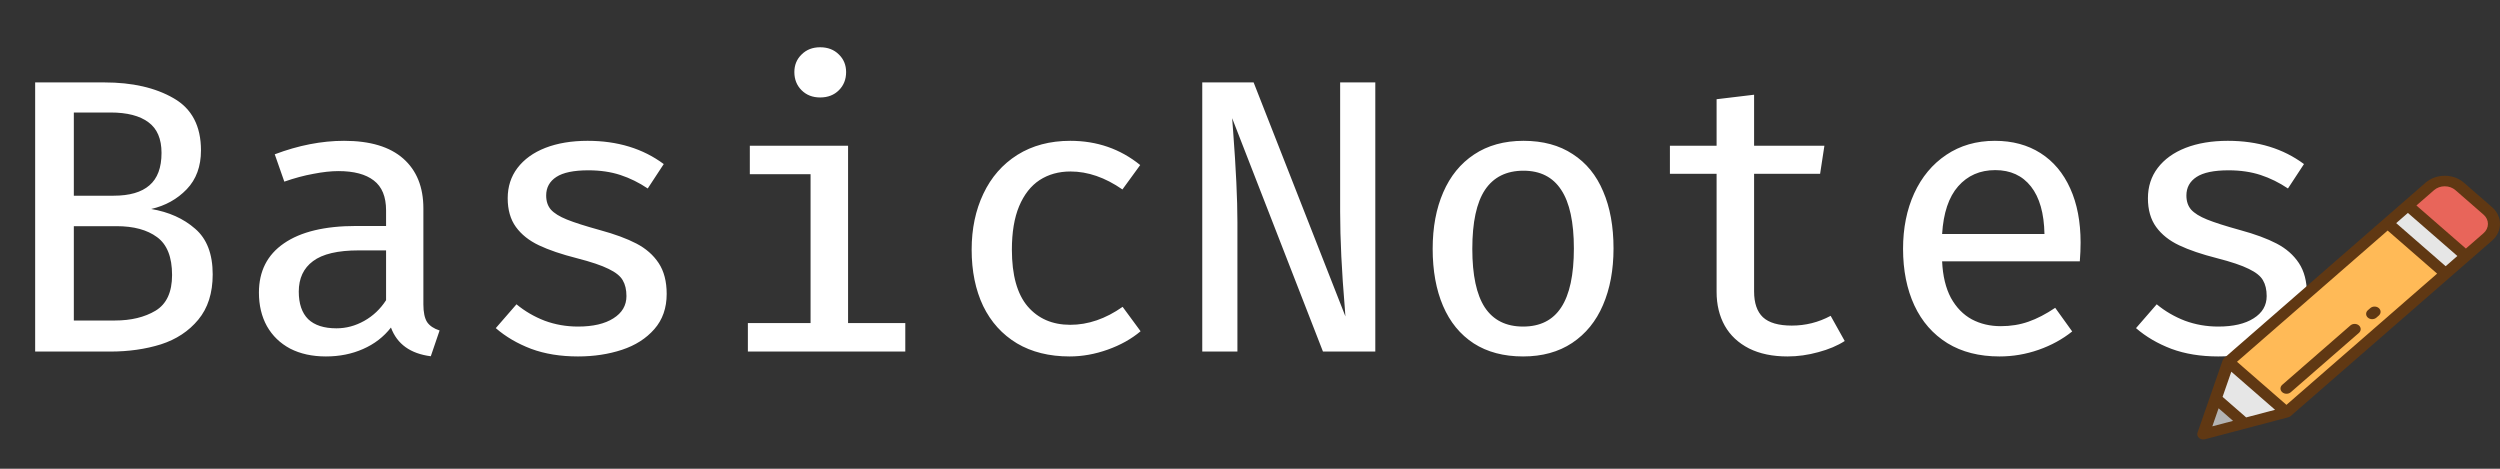 <svg width="256" height="48" viewBox="0 0 256 48" fill="none" xmlns="http://www.w3.org/2000/svg">
<rect x="0" y="0" width="256" height="48" fill="#333333" stroke="none"/>
<path d="M21.78 28.1C21.78 30.007 21.287 31.553 20.3 32.74C19.327 33.913 18.053 34.753 16.48 35.26C14.907 35.753 13.173 36 11.28 36H3.6V8.44H10.7C13.553 8.44 15.913 8.98 17.78 10.06C19.647 11.127 20.58 12.907 20.58 15.4C20.58 17.04 20.093 18.367 19.12 19.38C18.147 20.393 16.933 21.067 15.48 21.4C17.293 21.707 18.793 22.38 19.98 23.42C21.18 24.447 21.78 26.007 21.78 28.1ZM16.54 15.66C16.54 14.22 16.093 13.173 15.2 12.52C14.307 11.853 13.013 11.52 11.32 11.52H7.56V20.04H11.64C13.267 20.04 14.487 19.687 15.3 18.98C16.127 18.273 16.54 17.167 16.54 15.66ZM17.62 28.16C17.62 26.32 17.107 25.027 16.08 24.28C15.067 23.533 13.687 23.16 11.94 23.16H7.56V32.82H11.76C13.413 32.82 14.8 32.487 15.92 31.82C17.053 31.14 17.62 29.92 17.62 28.16ZM43.354 31.16C43.354 31.973 43.481 32.58 43.734 32.98C44.001 33.367 44.428 33.653 45.014 33.84L44.114 36.48C42.021 36.213 40.661 35.233 40.034 33.54C39.288 34.5 38.334 35.233 37.174 35.74C36.028 36.247 34.761 36.5 33.374 36.5C31.974 36.5 30.754 36.233 29.714 35.7C28.688 35.153 27.894 34.387 27.334 33.4C26.788 32.413 26.514 31.267 26.514 29.96C26.514 27.773 27.367 26.093 29.074 24.92C30.794 23.733 33.261 23.14 36.474 23.14H39.534V21.54C39.534 20.14 39.114 19.12 38.274 18.48C37.447 17.84 36.241 17.52 34.654 17.52C33.907 17.52 33.054 17.613 32.094 17.8C31.134 17.973 30.141 18.24 29.114 18.6L28.134 15.8C30.574 14.88 32.941 14.42 35.234 14.42C37.901 14.42 39.921 15.027 41.294 16.24C42.667 17.453 43.354 19.153 43.354 21.34V31.16ZM34.454 33.62C35.441 33.62 36.388 33.367 37.294 32.86C38.201 32.353 38.947 31.647 39.534 30.74V25.64H36.734C34.587 25.64 33.028 26.007 32.054 26.74C31.081 27.46 30.594 28.5 30.594 29.86C30.594 31.1 30.914 32.04 31.554 32.68C32.208 33.307 33.174 33.62 34.454 33.62ZM59.188 33.44C60.722 33.44 61.928 33.16 62.808 32.6C63.702 32.04 64.148 31.28 64.148 30.32C64.148 29.667 64.022 29.127 63.768 28.7C63.528 28.273 63.048 27.887 62.328 27.54C61.608 27.18 60.522 26.813 59.068 26.44C57.495 26.04 56.202 25.6 55.188 25.12C54.175 24.64 53.388 24.013 52.828 23.24C52.268 22.467 51.988 21.487 51.988 20.3C51.988 19.113 52.322 18.08 52.988 17.2C53.668 16.307 54.622 15.62 55.848 15.14C57.088 14.66 58.528 14.42 60.168 14.42C63.235 14.42 65.835 15.213 67.968 16.8L66.328 19.3C65.435 18.7 64.502 18.24 63.528 17.92C62.555 17.6 61.462 17.44 60.248 17.44C58.755 17.44 57.662 17.667 56.968 18.12C56.275 18.573 55.928 19.207 55.928 20.02C55.928 20.607 56.088 21.087 56.408 21.46C56.742 21.833 57.288 22.173 58.048 22.48C58.808 22.787 59.935 23.147 61.428 23.56C62.948 23.973 64.195 24.433 65.168 24.94C66.142 25.447 66.902 26.113 67.448 26.94C67.995 27.767 68.268 28.82 68.268 30.1C68.268 31.54 67.848 32.74 67.008 33.7C66.168 34.66 65.062 35.367 63.688 35.82C62.315 36.273 60.815 36.5 59.188 36.5C57.388 36.5 55.788 36.24 54.388 35.72C52.988 35.187 51.782 34.48 50.768 33.6L52.888 31.16C53.742 31.867 54.702 32.427 55.768 32.84C56.848 33.24 57.988 33.44 59.188 33.44ZM83.982 4.84C84.769 4.84 85.409 5.087 85.902 5.58C86.396 6.06 86.642 6.66 86.642 7.38C86.642 8.127 86.396 8.747 85.902 9.24C85.409 9.733 84.769 9.98 83.982 9.98C83.209 9.98 82.576 9.733 82.082 9.24C81.589 8.747 81.342 8.127 81.342 7.38C81.342 6.66 81.589 6.06 82.082 5.58C82.576 5.087 83.209 4.84 83.982 4.84ZM86.842 33.08H92.702V36H76.582V33.08H83.002V17.84H76.782V14.92H86.842V33.08ZM109.597 33.26C111.423 33.26 113.21 32.647 114.957 31.42L116.797 33.92C115.863 34.707 114.743 35.333 113.437 35.8C112.13 36.267 110.83 36.5 109.537 36.5C107.443 36.5 105.643 36.053 104.137 35.16C102.63 34.253 101.477 32.98 100.677 31.34C99.89 29.687 99.497 27.76 99.497 25.56C99.497 23.427 99.897 21.52 100.697 19.84C101.497 18.147 102.657 16.82 104.177 15.86C105.71 14.9 107.517 14.42 109.597 14.42C112.33 14.42 114.717 15.247 116.757 16.9L114.937 19.4C113.163 18.173 111.39 17.56 109.617 17.56C108.417 17.56 107.363 17.853 106.457 18.44C105.563 19.027 104.863 19.92 104.357 21.12C103.863 22.307 103.617 23.787 103.617 25.56C103.617 28.173 104.157 30.113 105.237 31.38C106.317 32.633 107.77 33.26 109.597 33.26ZM126.171 12.1L126.271 13.42C126.564 17.3 126.711 20.407 126.711 22.74V36H123.111V8.44H128.371L137.771 32.4L137.711 31.58C137.391 27.78 137.231 24.487 137.231 21.7V8.44H140.831V36H135.471L126.171 12.1ZM156.005 14.42C157.992 14.42 159.672 14.873 161.045 15.78C162.432 16.673 163.472 17.947 164.165 19.6C164.872 21.24 165.225 23.187 165.225 25.44C165.225 27.64 164.865 29.573 164.145 31.24C163.438 32.893 162.385 34.187 160.985 35.12C159.598 36.04 157.925 36.5 155.965 36.5C153.978 36.5 152.292 36.053 150.905 35.16C149.518 34.253 148.472 32.973 147.765 31.32C147.058 29.667 146.705 27.72 146.705 25.48C146.705 23.28 147.065 21.353 147.785 19.7C148.505 18.033 149.558 16.74 150.945 15.82C152.345 14.887 154.032 14.42 156.005 14.42ZM156.005 17.48C154.258 17.48 152.945 18.133 152.065 19.44C151.198 20.747 150.765 22.76 150.765 25.48C150.765 28.173 151.192 30.173 152.045 31.48C152.912 32.787 154.218 33.44 155.965 33.44C157.712 33.44 159.012 32.787 159.865 31.48C160.732 30.16 161.165 28.147 161.165 25.44C161.165 22.747 160.732 20.747 159.865 19.44C159.012 18.133 157.725 17.48 156.005 17.48ZM188.899 34.92C188.152 35.4 187.252 35.78 186.199 36.06C185.146 36.353 184.092 36.5 183.039 36.5C181.506 36.5 180.192 36.227 179.099 35.68C178.006 35.12 177.179 34.347 176.619 33.36C176.059 32.36 175.779 31.2 175.779 29.88V17.8H170.999V14.92H175.779V10.16L179.619 9.7V14.92H186.819L186.379 17.8H179.619V29.84C179.619 31.027 179.919 31.907 180.519 32.48C181.132 33.053 182.119 33.34 183.479 33.34C184.892 33.34 186.219 33.007 187.459 32.34L188.899 34.92ZM198.873 26.76C198.94 28.253 199.24 29.5 199.773 30.5C200.32 31.487 201.033 32.22 201.913 32.7C202.793 33.167 203.78 33.4 204.873 33.4C205.9 33.4 206.846 33.247 207.713 32.94C208.593 32.633 209.506 32.16 210.453 31.52L212.193 33.94C211.193 34.74 210.046 35.367 208.753 35.82C207.46 36.273 206.126 36.5 204.753 36.5C202.673 36.5 200.893 36.047 199.413 35.14C197.933 34.22 196.806 32.933 196.033 31.28C195.26 29.613 194.873 27.68 194.873 25.48C194.873 23.36 195.253 21.467 196.013 19.8C196.786 18.12 197.88 16.807 199.293 15.86C200.72 14.9 202.38 14.42 204.273 14.42C206.073 14.42 207.633 14.84 208.953 15.68C210.273 16.52 211.286 17.727 211.993 19.3C212.7 20.86 213.053 22.707 213.053 24.84C213.053 25.453 213.026 26.093 212.973 26.76H198.873ZM204.313 17.42C202.753 17.42 201.486 17.973 200.513 19.08C199.553 20.173 199.006 21.8 198.873 23.96H209.353C209.313 21.84 208.853 20.22 207.973 19.1C207.093 17.98 205.873 17.42 204.313 17.42ZM227.147 33.44C228.681 33.44 229.887 33.16 230.767 32.6C231.661 32.04 232.107 31.28 232.107 30.32C232.107 29.667 231.981 29.127 231.727 28.7C231.487 28.273 231.007 27.887 230.287 27.54C229.567 27.18 228.481 26.813 227.027 26.44C225.454 26.04 224.161 25.6 223.147 25.12C222.134 24.64 221.347 24.013 220.787 23.24C220.227 22.467 219.947 21.487 219.947 20.3C219.947 19.113 220.281 18.08 220.947 17.2C221.627 16.307 222.581 15.62 223.807 15.14C225.047 14.66 226.487 14.42 228.127 14.42C231.194 14.42 233.794 15.213 235.927 16.8L234.287 19.3C233.394 18.7 232.461 18.24 231.487 17.92C230.514 17.6 229.421 17.44 228.207 17.44C226.714 17.44 225.621 17.667 224.927 18.12C224.234 18.573 223.887 19.207 223.887 20.02C223.887 20.607 224.047 21.087 224.367 21.46C224.701 21.833 225.247 22.173 226.007 22.48C226.767 22.787 227.894 23.147 229.387 23.56C230.907 23.973 232.154 24.433 233.127 24.94C234.101 25.447 234.861 26.113 235.407 26.94C235.954 27.767 236.227 28.82 236.227 30.1C236.227 31.54 235.807 32.74 234.967 33.7C234.127 34.66 233.021 35.367 231.647 35.82C230.274 36.273 228.774 36.5 227.147 36.5C225.347 36.5 223.747 36.24 222.347 35.72C220.947 35.187 219.741 34.48 218.727 33.6L220.847 31.16C221.701 31.867 222.661 32.427 223.727 32.84C224.807 33.24 225.947 33.44 227.147 33.44Z" fill="white"/>
<g clip-path="url(#clip0)">
<path d="M234.133 42.218L228.194 37.046L226.893 40.791L229.832 43.351L234.133 42.218Z" fill="#E6E6E6"/>
<path d="M229.832 43.351L226.893 40.791L225.618 44.462L229.832 43.351Z" fill="#B3B3B3"/>
<path d="M250.434 28.019L244.496 22.847L228.195 37.045L234.133 42.217L250.434 28.019Z" fill="#FFBA57"/>
<path d="M250.434 28.018L252.507 26.213L246.569 21.041L244.496 22.847L250.434 28.018Z" fill="#E6E6E6"/>
<path d="M254.748 24.262C255.594 23.526 255.594 22.331 254.748 21.595L251.872 19.09C251.027 18.354 249.656 18.354 248.81 19.09L246.569 21.042L252.507 26.214L254.748 24.262Z" fill="#E8655A"/>
<path d="M227.758 36.666C227.758 36.666 227.757 36.666 227.757 36.667C227.687 36.729 227.633 36.804 227.603 36.89L225.026 44.306C224.96 44.496 225.02 44.702 225.181 44.843C225.298 44.945 225.456 45 225.617 45C225.677 45 225.737 44.992 225.796 44.977L234.311 42.732C234.41 42.706 234.497 42.659 234.568 42.598C234.568 42.598 234.569 42.598 234.569 42.598L255.185 24.642C255.71 24.185 256 23.576 256 22.928C256 22.281 255.71 21.672 255.185 21.215L252.309 18.71C251.783 18.252 251.084 18 250.341 18C249.598 18 248.899 18.252 248.373 18.71L227.758 36.666ZM246.569 21.803L251.634 26.214L250.434 27.259L245.37 22.847L246.569 21.803ZM234.132 41.457L229.068 37.046L244.496 23.608L249.561 28.019L234.132 41.457ZM228.487 38.061L232.967 41.963L230.007 42.743L227.591 40.639L228.487 38.061ZM227.185 41.807L228.666 43.097L226.542 43.656L227.185 41.807ZM254.311 23.882L252.507 25.453L247.442 21.042L249.246 19.471C249.539 19.216 249.928 19.076 250.341 19.076C250.754 19.076 251.143 19.216 251.436 19.471L254.311 21.975C254.604 22.23 254.765 22.569 254.765 22.929C254.765 23.289 254.604 23.627 254.311 23.882Z" fill="#603813"/>
<path d="M243.592 31.55C243.351 31.34 242.96 31.34 242.719 31.55L242.472 31.765C242.23 31.975 242.23 32.316 242.472 32.526C242.592 32.631 242.75 32.683 242.908 32.683C243.066 32.683 243.224 32.631 243.345 32.526L243.592 32.311C243.833 32.101 243.833 31.76 243.592 31.55Z" fill="#603813"/>
<path d="M240.681 33.325L233.703 39.403C233.462 39.613 233.462 39.953 233.703 40.163C233.823 40.268 233.981 40.321 234.139 40.321C234.297 40.321 234.456 40.268 234.576 40.163L241.554 34.086C241.795 33.876 241.795 33.535 241.554 33.325C241.313 33.115 240.922 33.115 240.681 33.325Z" fill="#603813"/>
</g>
<defs>
<clipPath id="clip0">
<rect x="225" y="18" width="31" height="27" fill="white"/>
</clipPath>
</defs>
</svg>
